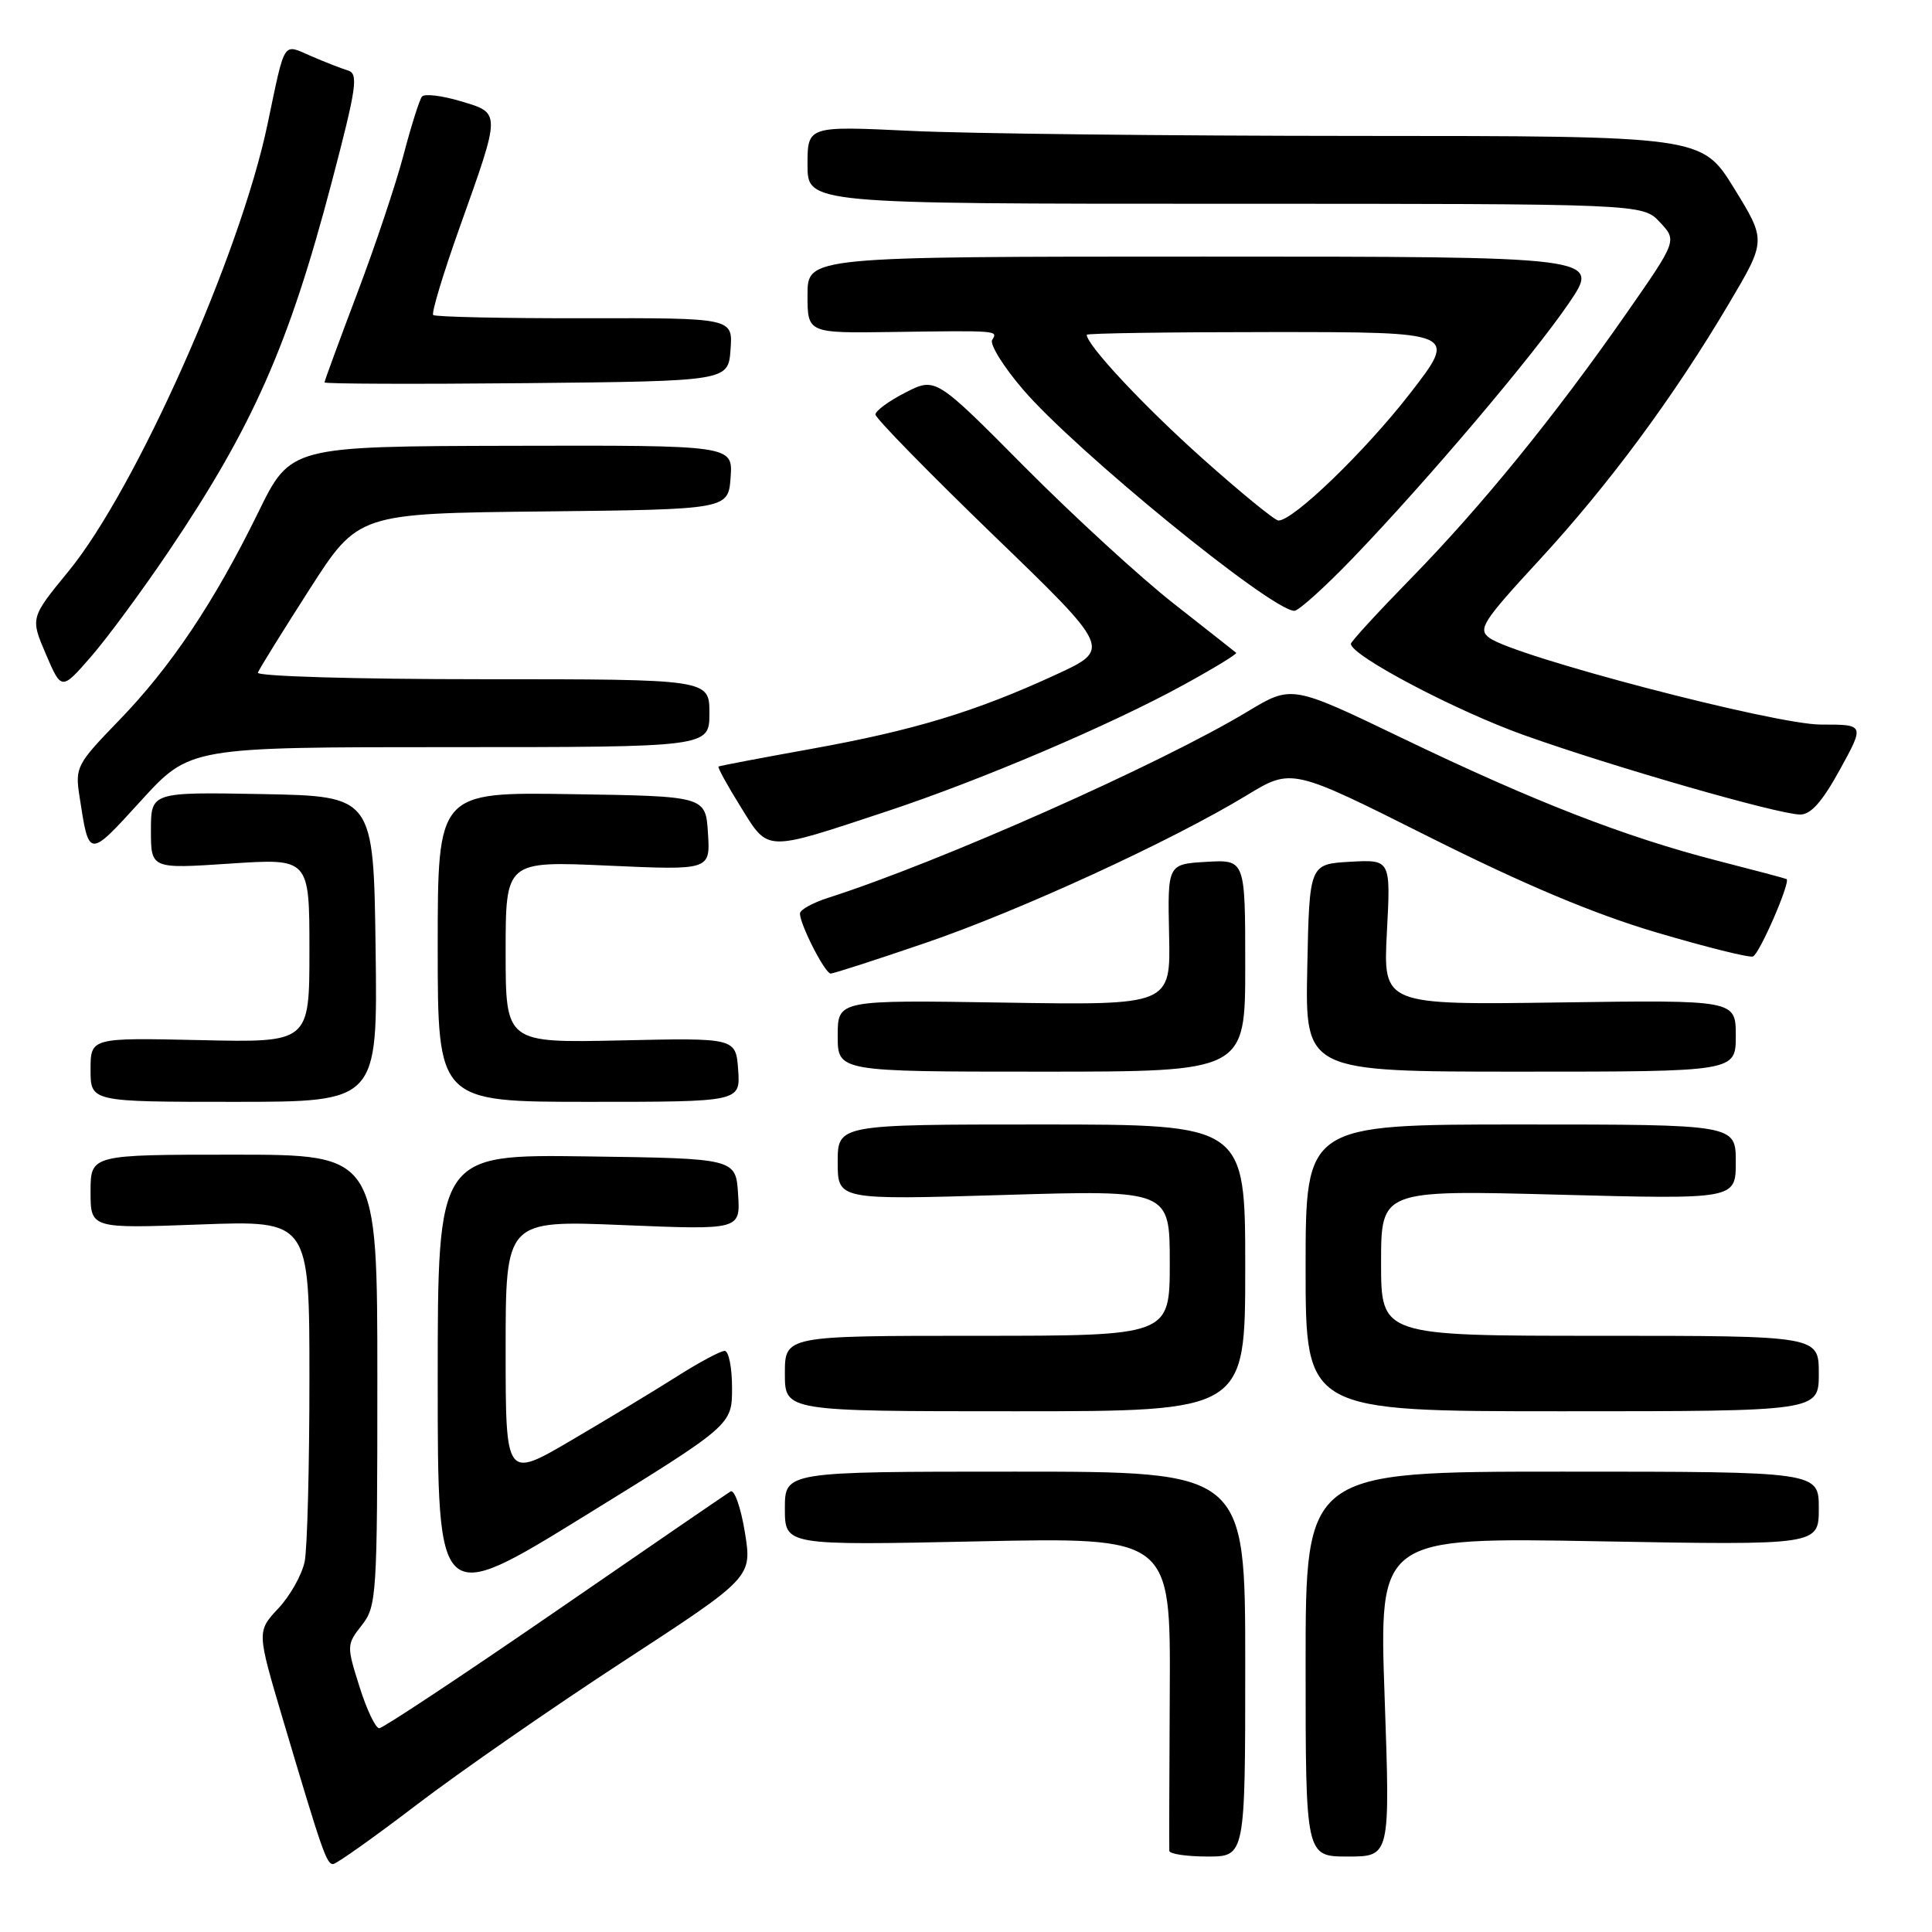 <?xml version="1.0" encoding="UTF-8" standalone="no"?>
<!DOCTYPE svg PUBLIC "-//W3C//DTD SVG 1.1//EN" "http://www.w3.org/Graphics/SVG/1.1/DTD/svg11.dtd" >
<svg xmlns="http://www.w3.org/2000/svg" xmlns:xlink="http://www.w3.org/1999/xlink" version="1.1" viewBox="0 0 256 256">
 <g >
 <path fill="currentColor"
d=" M 55.21 239.14 C 60.87 234.82 73.19 226.27 82.58 220.15 C 99.66 209.01 99.66 209.01 98.70 203.03 C 98.16 199.74 97.31 197.31 96.79 197.63 C 96.27 197.95 85.78 205.14 73.49 213.61 C 61.19 222.07 50.73 229.00 50.25 229.00 C 49.76 229.00 48.58 226.52 47.63 223.48 C 45.92 218.08 45.93 217.91 47.94 215.35 C 49.91 212.84 50.00 211.49 50.00 182.87 C 50.00 153.00 50.00 153.00 31.00 153.00 C 12.00 153.00 12.00 153.00 12.00 157.90 C 12.00 162.79 12.00 162.79 26.50 162.25 C 41.00 161.71 41.00 161.71 41.00 182.73 C 41.00 194.29 40.72 205.17 40.37 206.91 C 40.02 208.65 38.45 211.45 36.88 213.12 C 34.03 216.18 34.03 216.18 37.49 227.84 C 42.67 245.27 43.26 247.00 44.13 247.00 C 44.56 247.00 49.55 243.46 55.21 239.14 Z  M 165.00 220.50 C 165.00 195.00 165.00 195.00 134.50 195.00 C 104.00 195.00 104.00 195.00 104.00 199.89 C 104.00 204.78 104.00 204.78 129.55 204.24 C 155.11 203.70 155.11 203.70 155.00 224.10 C 154.94 235.32 154.91 244.84 154.94 245.25 C 154.97 245.66 157.25 246.00 160.00 246.00 C 165.00 246.00 165.00 246.00 165.00 220.50 Z  M 183.47 224.85 C 182.73 203.70 182.73 203.70 211.87 204.23 C 241.00 204.75 241.00 204.75 241.00 199.87 C 241.00 195.00 241.00 195.00 207.00 195.00 C 173.00 195.00 173.00 195.00 173.00 220.50 C 173.00 246.00 173.00 246.00 178.60 246.00 C 184.21 246.00 184.21 246.00 183.47 224.85 Z  M 97.00 183.91 C 97.00 181.21 96.56 179.00 96.02 179.00 C 95.48 179.00 92.67 180.50 89.77 182.34 C 86.87 184.18 80.56 188.00 75.75 190.82 C 67.00 195.96 67.00 195.96 67.00 178.83 C 67.00 161.69 67.00 161.69 82.55 162.33 C 98.11 162.97 98.11 162.97 97.80 158.24 C 97.50 153.50 97.50 153.50 77.75 153.23 C 58.00 152.96 58.00 152.96 58.00 182.92 C 58.00 212.88 58.00 212.88 77.50 200.85 C 97.00 188.82 97.00 188.82 97.00 183.91 Z  M 165.00 168.00 C 165.00 149.00 165.00 149.00 138.00 149.00 C 111.00 149.00 111.00 149.00 111.00 154.00 C 111.00 159.00 111.00 159.00 133.00 158.34 C 155.00 157.68 155.00 157.68 155.00 167.34 C 155.00 177.00 155.00 177.00 129.50 177.00 C 104.00 177.00 104.00 177.00 104.00 182.00 C 104.00 187.00 104.00 187.00 134.50 187.00 C 165.00 187.00 165.00 187.00 165.00 168.00 Z  M 241.00 182.00 C 241.00 177.00 241.00 177.00 212.00 177.00 C 183.00 177.00 183.00 177.00 183.00 167.34 C 183.00 157.68 183.00 157.68 206.50 158.30 C 230.00 158.92 230.00 158.92 230.00 153.96 C 230.00 149.00 230.00 149.00 201.50 149.00 C 173.00 149.00 173.00 149.00 173.00 168.00 C 173.00 187.00 173.00 187.00 207.00 187.00 C 241.00 187.00 241.00 187.00 241.00 182.00 Z  M 49.77 125.75 C 49.50 105.50 49.50 105.50 34.75 105.22 C 20.00 104.95 20.00 104.95 20.00 110.04 C 20.00 115.13 20.00 115.13 30.50 114.43 C 41.00 113.73 41.00 113.73 41.00 125.94 C 41.00 138.15 41.00 138.15 26.50 137.82 C 12.00 137.50 12.00 137.50 12.00 141.75 C 12.00 146.00 12.00 146.00 31.02 146.00 C 50.04 146.00 50.04 146.00 49.77 125.75 Z  M 97.81 141.76 C 97.50 137.52 97.50 137.52 82.25 137.86 C 67.00 138.19 67.00 138.19 67.00 126.14 C 67.00 114.09 67.00 114.09 80.56 114.70 C 94.12 115.31 94.12 115.31 93.81 110.41 C 93.50 105.50 93.50 105.50 75.75 105.23 C 58.00 104.95 58.00 104.95 58.00 125.48 C 58.00 146.00 58.00 146.00 78.06 146.00 C 98.11 146.00 98.11 146.00 97.81 141.76 Z  M 165.00 127.95 C 165.00 113.90 165.00 113.90 159.85 114.20 C 154.71 114.50 154.71 114.50 154.91 123.85 C 155.12 133.20 155.12 133.20 133.06 132.85 C 111.00 132.50 111.00 132.50 111.00 137.25 C 111.00 142.00 111.00 142.00 138.00 142.00 C 165.00 142.00 165.00 142.00 165.00 127.95 Z  M 230.00 137.25 C 230.00 132.50 230.00 132.50 206.64 132.83 C 183.27 133.16 183.27 133.16 183.77 123.52 C 184.28 113.89 184.28 113.89 178.89 114.19 C 173.50 114.50 173.50 114.50 173.22 128.25 C 172.94 142.00 172.94 142.00 201.47 142.00 C 230.00 142.00 230.00 142.00 230.00 137.25 Z  M 122.64 124.94 C 135.16 120.66 155.24 111.43 165.20 105.38 C 171.16 101.76 171.16 101.76 189.33 110.88 C 201.90 117.18 211.17 121.09 219.41 123.53 C 225.96 125.47 231.75 126.92 232.27 126.74 C 233.12 126.46 237.30 116.83 236.73 116.48 C 236.60 116.40 232.45 115.30 227.50 114.03 C 215.27 110.88 203.27 106.21 185.83 97.82 C 171.16 90.76 171.16 90.76 165.33 94.27 C 153.72 101.27 124.51 114.24 109.75 118.96 C 107.69 119.62 106.00 120.55 106.00 121.04 C 106.00 122.52 109.32 129.00 110.07 129.00 C 110.46 129.00 116.12 127.17 122.64 124.94 Z  M 59.58 99.00 C 94.00 99.00 94.00 99.00 94.00 94.50 C 94.00 90.00 94.00 90.00 63.92 90.00 C 47.14 90.00 33.98 89.61 34.17 89.13 C 34.35 88.64 37.42 83.70 40.98 78.14 C 47.46 68.03 47.46 68.03 71.98 67.77 C 96.50 67.50 96.50 67.50 96.81 63.25 C 97.11 59.00 97.11 59.00 67.81 59.07 C 38.50 59.14 38.50 59.14 34.23 67.87 C 28.39 79.79 22.64 88.38 15.73 95.50 C 10.16 101.25 9.94 101.67 10.53 105.50 C 11.81 113.79 11.67 113.78 18.68 106.10 C 25.16 99.00 25.16 99.00 59.58 99.00 Z  M 117.50 107.51 C 129.95 103.39 147.18 96.05 156.79 90.77 C 160.81 88.57 163.96 86.65 163.80 86.50 C 163.63 86.36 159.90 83.41 155.50 79.96 C 151.10 76.51 142.21 68.35 135.73 61.83 C 123.97 49.98 123.97 49.98 119.98 52.01 C 117.79 53.13 116.00 54.44 116.00 54.92 C 116.00 55.41 123.04 62.60 131.63 70.91 C 147.27 86.01 147.27 86.01 139.88 89.41 C 129.22 94.32 121.09 96.78 107.50 99.23 C 100.90 100.42 95.37 101.47 95.21 101.57 C 95.05 101.66 96.37 104.07 98.14 106.91 C 101.88 112.93 101.18 112.91 117.50 107.51 Z  M 243.79 101.99 C 247.08 96.00 247.08 96.00 241.29 96.01 C 235.23 96.02 200.76 87.01 197.35 84.52 C 195.80 83.38 196.44 82.37 203.90 74.28 C 213.18 64.23 221.80 52.56 229.12 40.18 C 234.04 31.87 234.04 31.87 229.77 24.94 C 225.50 18.02 225.50 18.02 179.91 18.01 C 154.83 18.00 128.17 17.71 120.66 17.34 C 107.00 16.69 107.00 16.69 107.00 21.84 C 107.00 27.00 107.00 27.00 162.33 27.00 C 217.65 27.00 217.65 27.00 219.94 29.44 C 222.23 31.88 222.23 31.88 215.47 41.58 C 206.04 55.11 196.30 67.09 186.96 76.64 C 182.58 81.12 179.00 85.02 179.00 85.31 C 179.00 86.86 192.92 94.20 202.00 97.43 C 213.79 101.63 235.45 107.86 238.50 107.93 C 239.93 107.96 241.43 106.28 243.79 101.99 Z  M 22.39 73.00 C 33.53 56.48 38.29 45.69 43.95 24.16 C 47.26 11.57 47.52 9.77 46.11 9.34 C 45.22 9.07 43.02 8.21 41.22 7.43 C 37.41 5.78 37.83 5.13 35.44 16.50 C 31.82 33.77 17.99 64.83 9.09 75.68 C 4.02 81.87 4.02 81.87 6.08 86.68 C 8.15 91.50 8.15 91.50 12.07 87.00 C 14.22 84.53 18.87 78.22 22.39 73.00 Z  M 179.25 73.96 C 189.20 63.60 203.17 47.11 207.92 40.12 C 212.07 34.00 212.07 34.00 159.54 34.00 C 107.00 34.00 107.00 34.00 107.00 39.07 C 107.00 44.15 107.00 44.15 118.25 43.99 C 132.34 43.79 132.25 43.79 131.47 45.04 C 131.12 45.62 132.94 48.55 135.52 51.57 C 142.42 59.65 168.28 80.77 171.49 80.94 C 172.03 80.98 175.52 77.83 179.25 73.96 Z  M 96.80 46.31 C 97.11 42.13 97.11 42.13 77.49 42.17 C 66.70 42.19 57.66 41.99 57.40 41.74 C 57.15 41.48 58.72 36.27 60.90 30.15 C 66.41 14.71 66.41 15.01 61.01 13.40 C 58.55 12.67 56.26 12.39 55.92 12.79 C 55.59 13.18 54.49 16.65 53.48 20.50 C 52.47 24.35 49.70 32.63 47.32 38.90 C 44.95 45.17 43.00 50.47 43.00 50.67 C 43.00 50.87 55.04 50.91 69.75 50.77 C 96.50 50.50 96.50 50.50 96.80 46.31 Z  M 159.30 60.72 C 151.54 53.79 144.00 45.72 144.00 44.36 C 144.00 44.16 155.05 44.00 168.56 44.00 C 193.13 44.00 193.13 44.00 186.87 52.09 C 180.94 59.75 171.33 69.04 169.39 68.97 C 168.90 68.95 164.36 65.24 159.30 60.72 Z "/>
</g>
</svg>